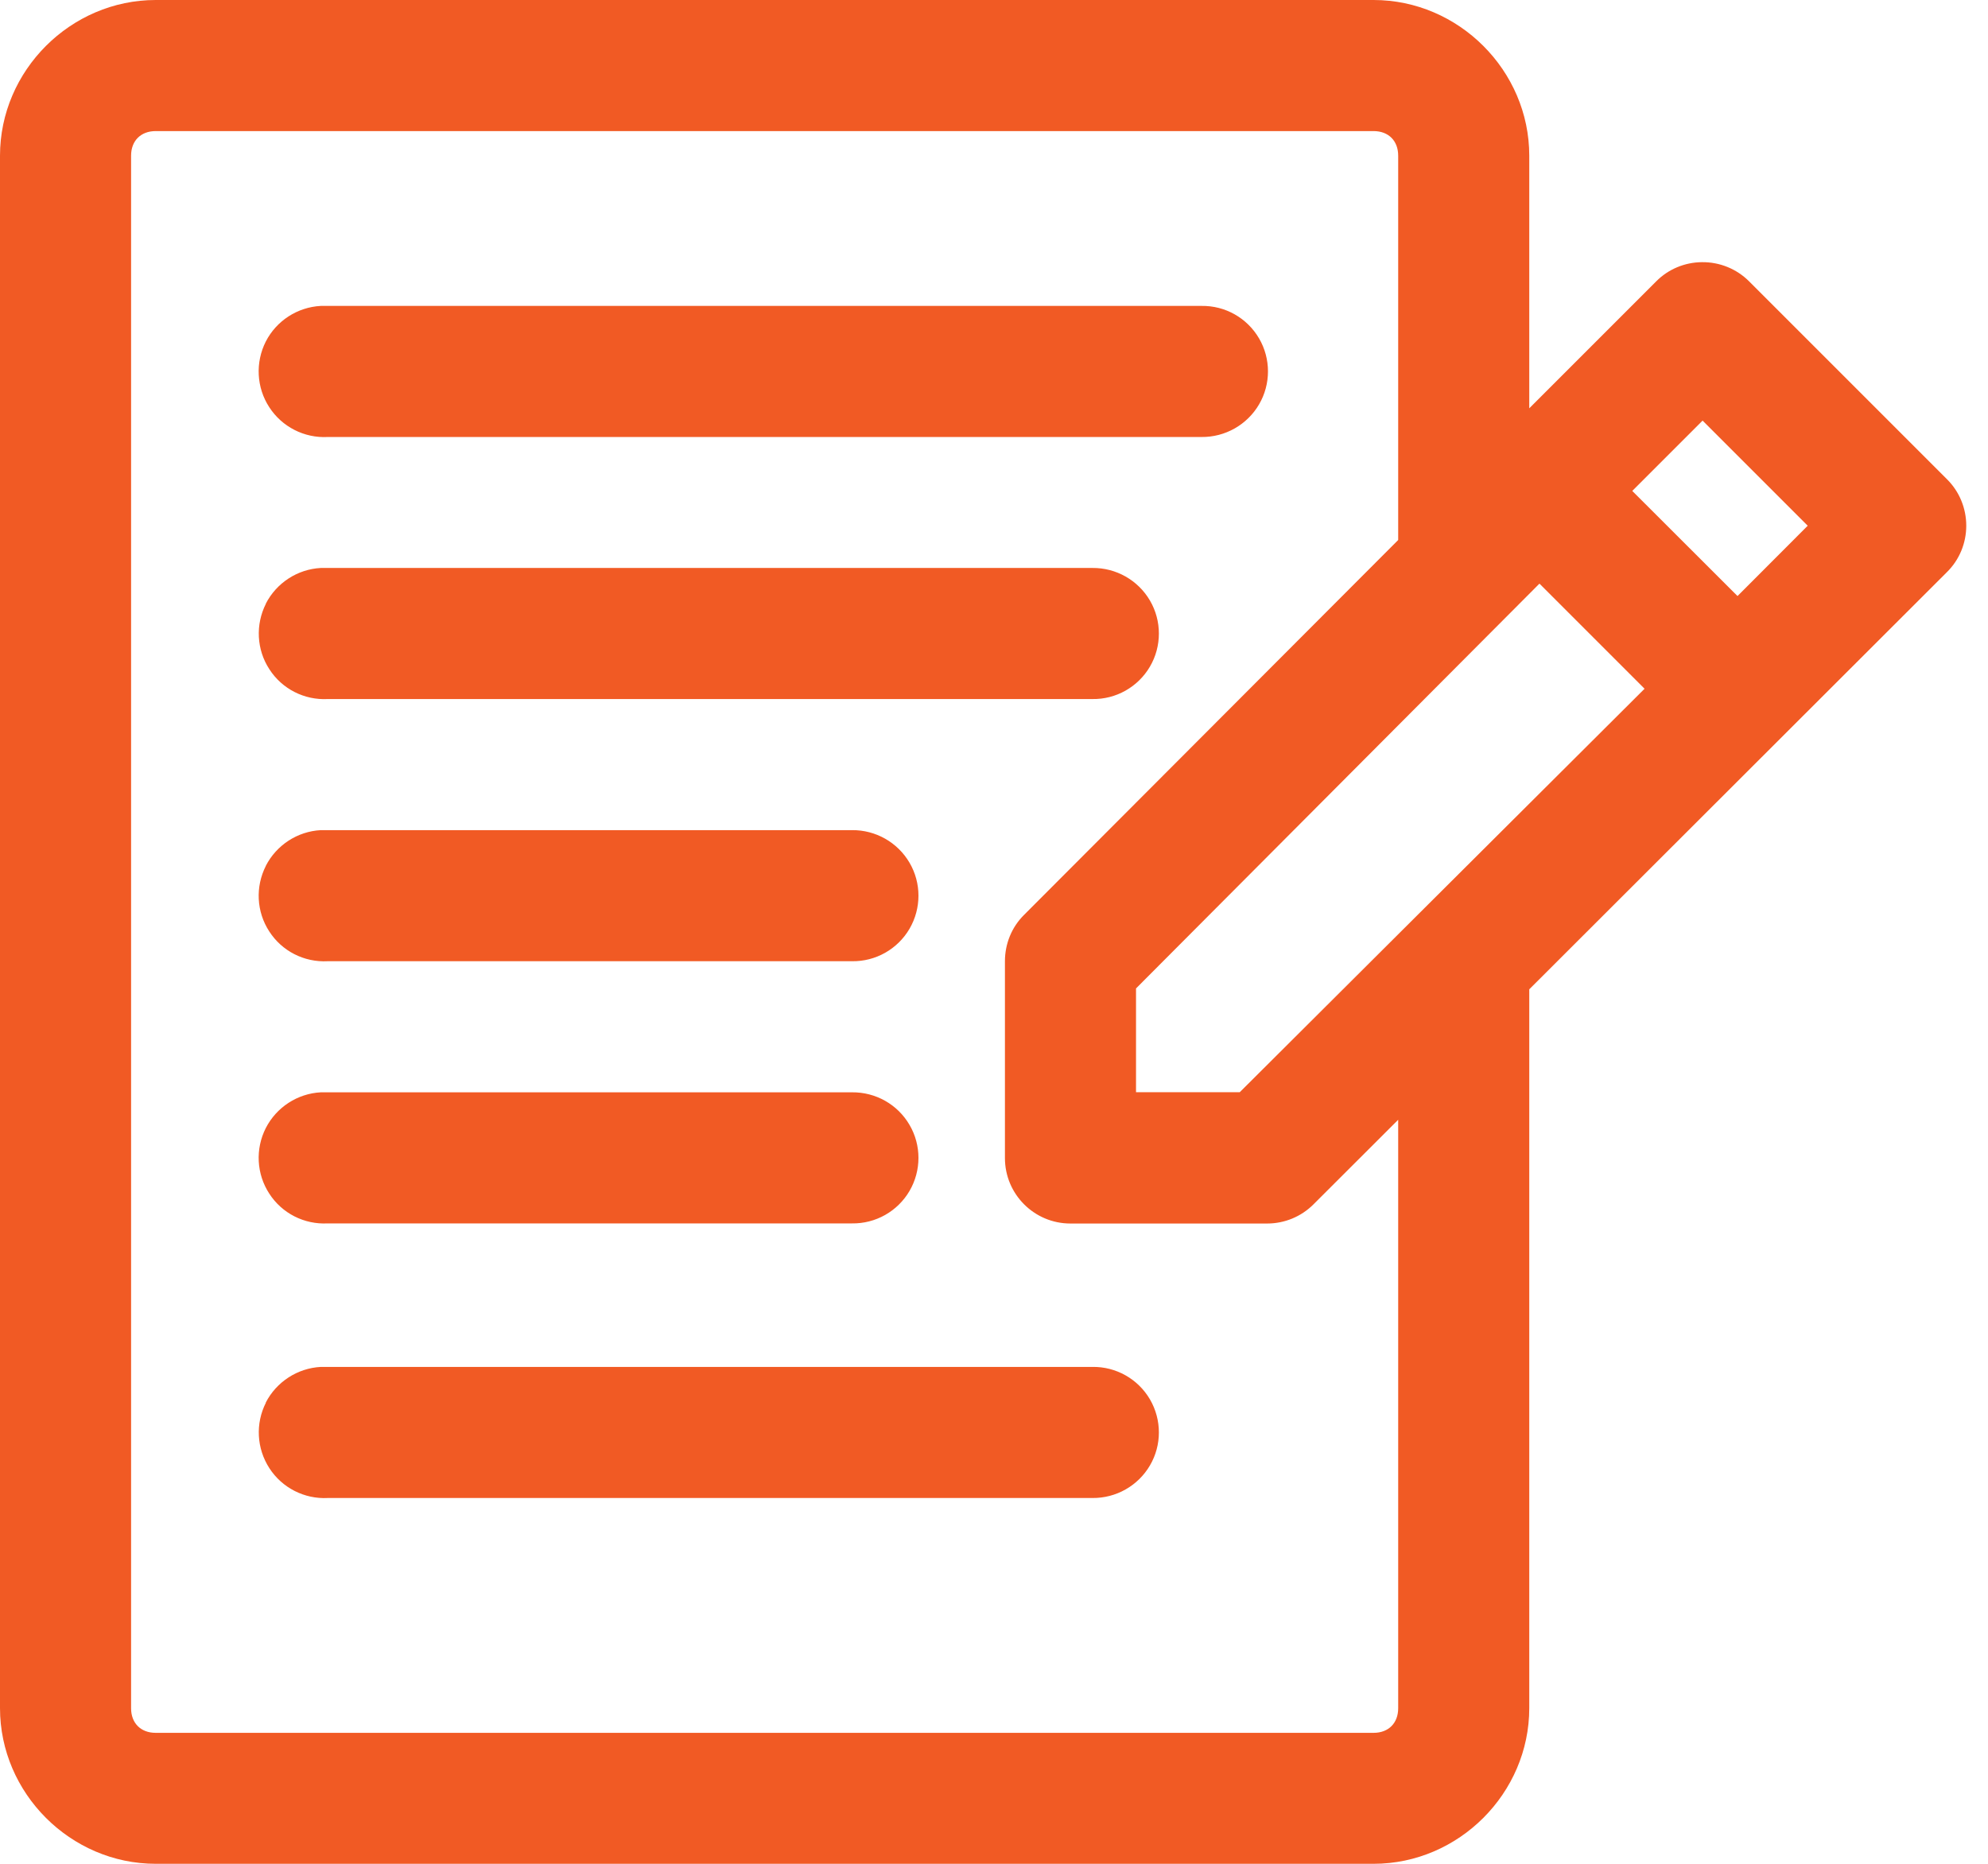 <svg xmlns="http://www.w3.org/2000/svg" width="16" height="15" viewBox="0 0 16 15">
    <path fill="#F15A24" d="M1.253 0C.568 0 0 .568 0 1.253v12.494C0 14.432.568 15 1.253 15h9.802c.685 0 1.253-.568 1.253-1.253V7.962l3.362-3.358c.1-.099.155-.233.155-.373 0-.14-.055-.275-.155-.374l-1.593-1.593c-.1-.1-.237-.156-.38-.154-.137.001-.27.056-.367.154l-1.022 1.022V1.253C12.308.568 11.74 0 11.055 0H1.253zm0 1.055h9.802c.12 0 .198.078.198.198v3.093L8.242 7.363c-.1.099-.154.233-.154.373V9.32c0 .291.236.527.527.527h1.583c.14 0 .274-.055.373-.154l.682-.681v4.736c0 .12-.078.198-.198.198H1.253c-.12 0-.198-.078-.198-.198V1.253c0-.12.078-.198.198-.198zm.886 1.694c-.085.168-.075.37.028.528.102.158.282.25.47.24H9.67c.19.002.367-.098.463-.262.096-.164.096-.368 0-.532-.096-.164-.272-.264-.463-.261H2.582c-.188.01-.357.119-.443.287zm11.564.636l.846.846-.565.566-.847-.846.566-.566zM2.14 4.859c-.085.168-.075.37.028.527.102.159.282.25.47.24h6.154c.19.003.367-.097.463-.261.096-.164.096-.368 0-.532-.096-.164-.273-.264-.463-.262H2.582c-.188.01-.357.12-.443.288zm0 6.43c-.085.167-.075.368.028.527.102.158.282.25.47.24h6.154c.19.002.367-.098.463-.262.096-.164.096-.367 0-.532-.096-.164-.273-.264-.463-.261H2.582c-.188.01-.357.12-.443.287zM12.39 4.697l.846.846-3.258 3.247h-.835v-.835l3.247-3.258zM2.14 6.968c-.086.169-.076.37.027.528.102.159.282.25.47.24h4.22c.19.003.367-.097.463-.261.096-.165.096-.368 0-.532-.096-.164-.273-.264-.463-.262H2.582c-.188.01-.357.12-.443.288zm.442 1.823c-.188.01-.357.12-.443.288-.085.168-.075.369.028.527.102.159.282.25.47.24h4.22c.19.003.367-.097.463-.261.096-.165.096-.368 0-.532-.096-.165-.273-.264-.463-.262H2.582z"/>
</svg>
